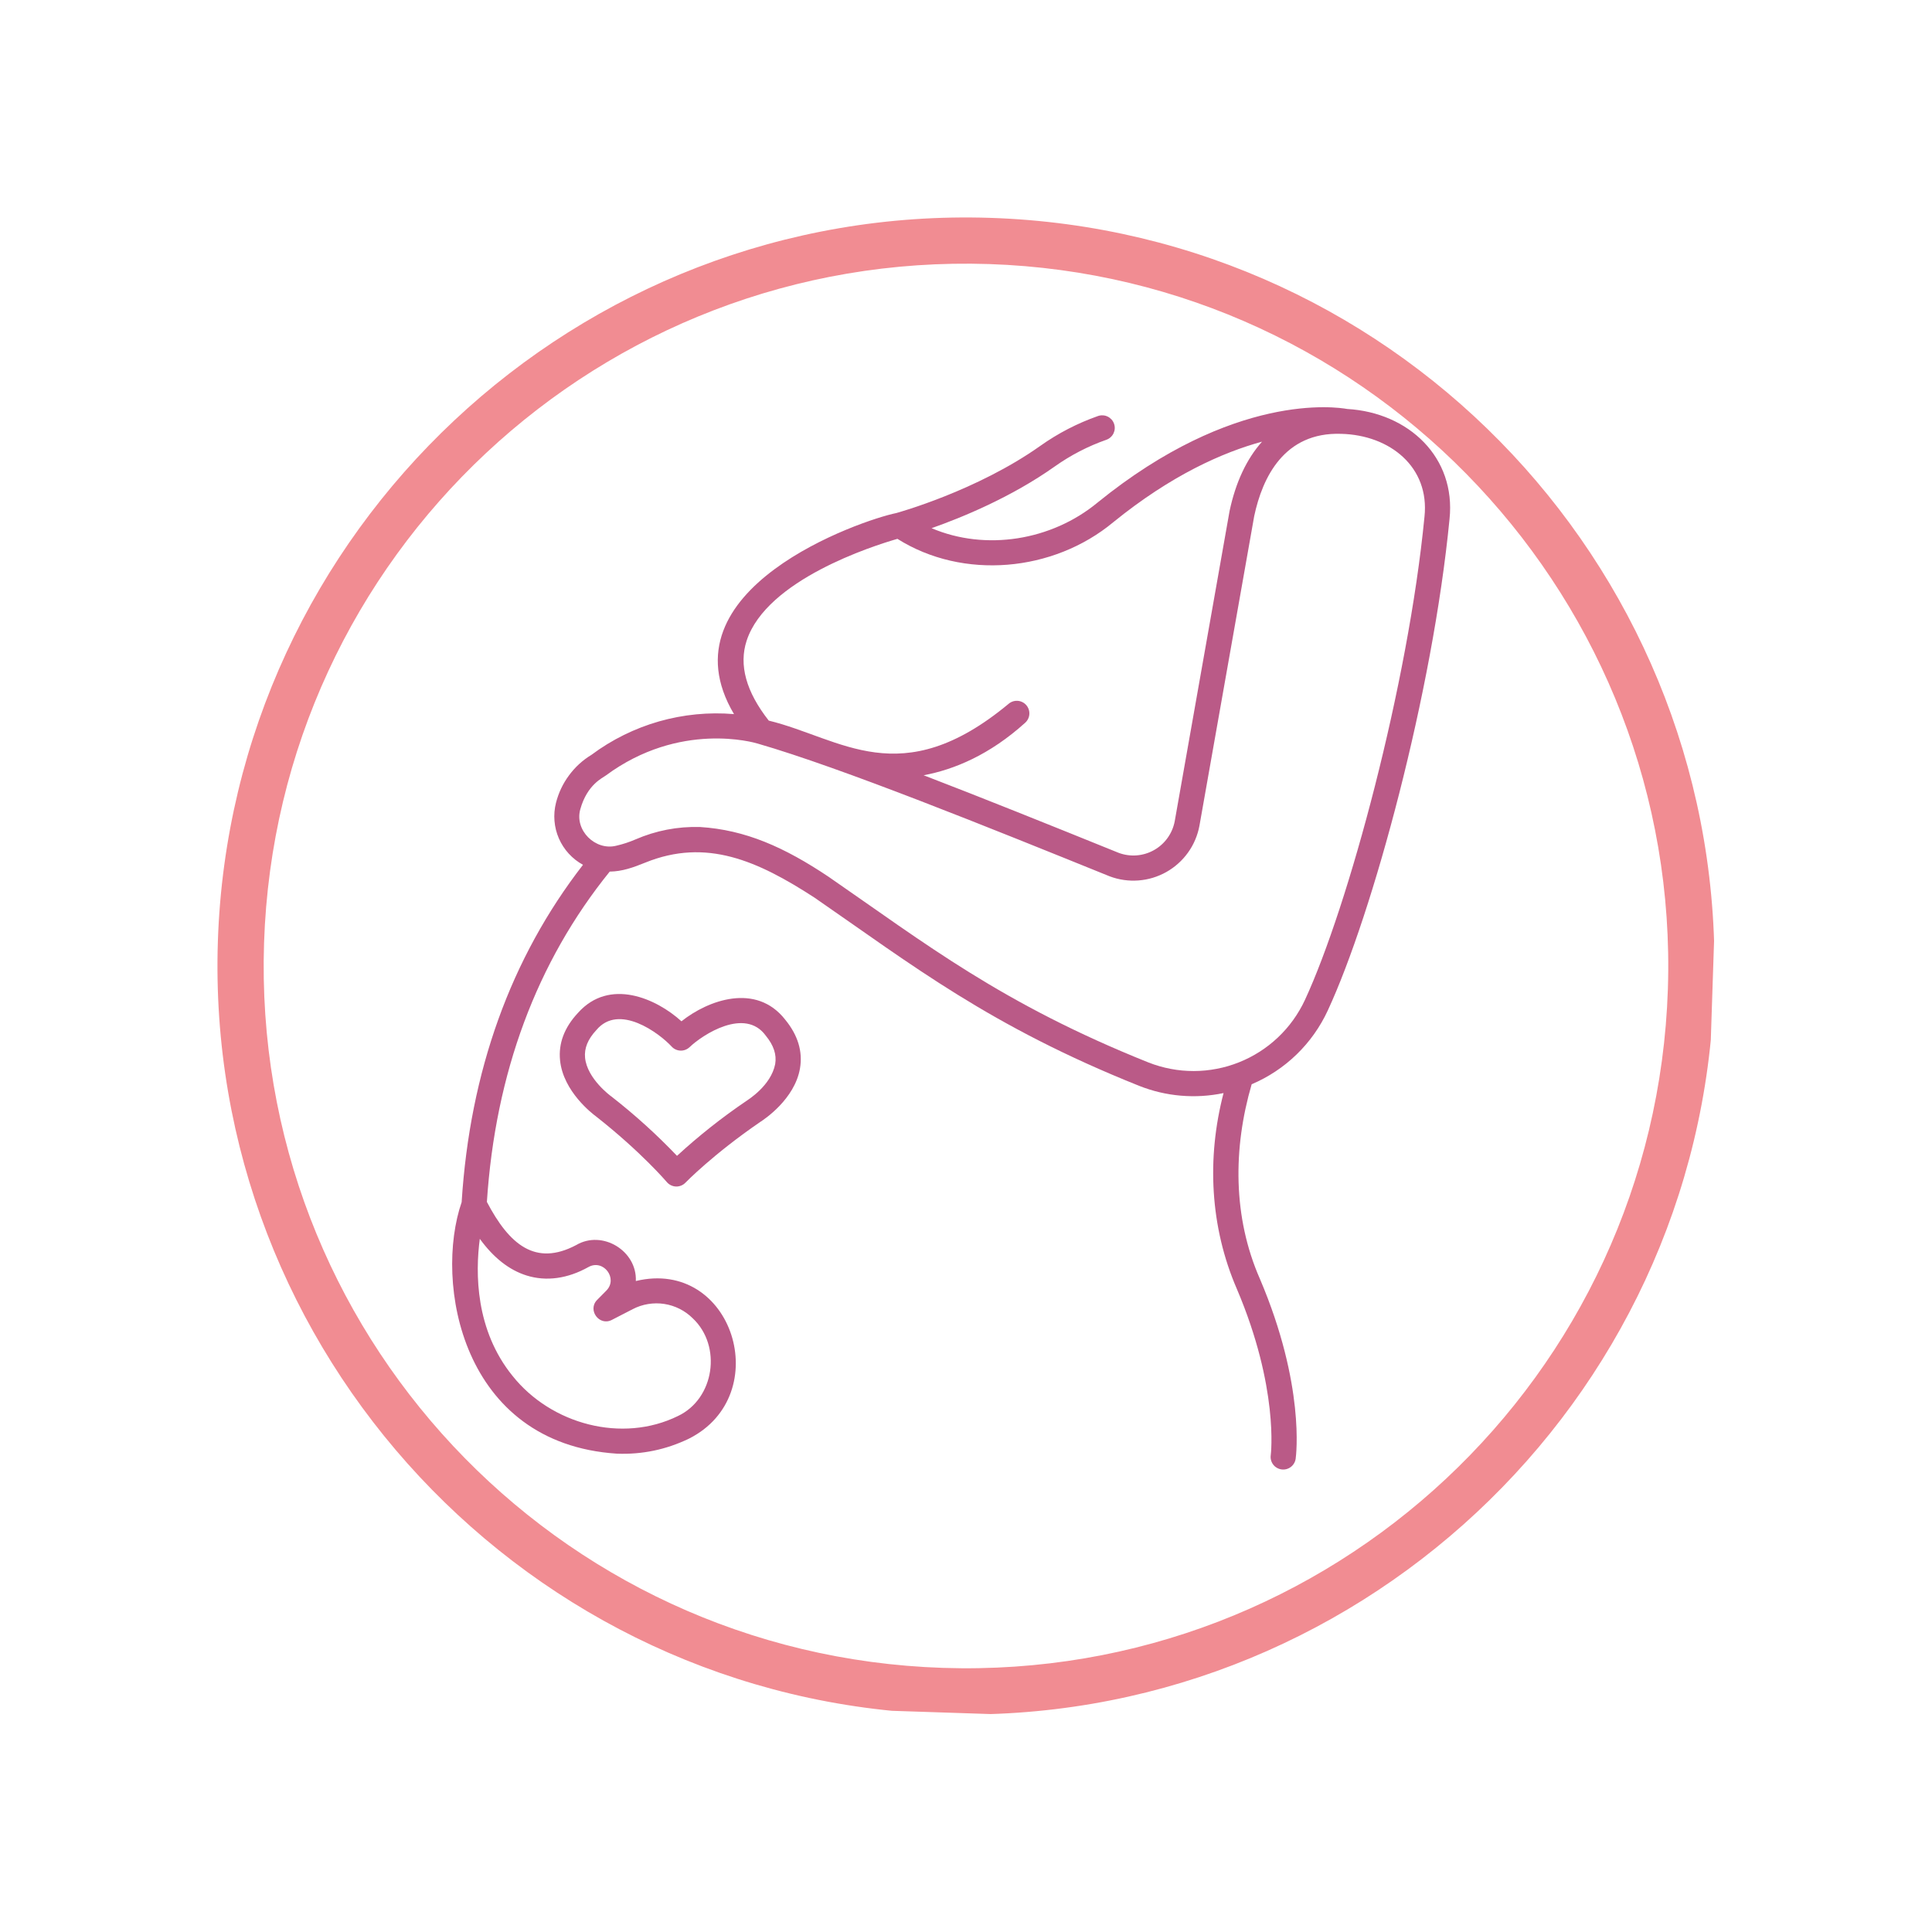 <svg xmlns="http://www.w3.org/2000/svg" xmlns:xlink="http://www.w3.org/1999/xlink" width="500" zoomAndPan="magnify" viewBox="0 0 375 375" height="500" preserveAspectRatio="xMidYMid meet" version="1.0"><defs><clipPath id="916b997b99"><path d="M 42 42 L 333 42 L 333 333 L 42 333 Z M 42 42 " clip-rule="nonzero"/></clipPath><clipPath id="5dfacd628a"><path d="M 47.078 37.5 L 337.172 47.07 L 327.602 337.16 L 37.512 327.594 Z M 47.078 37.5 " clip-rule="nonzero"/></clipPath><clipPath id="345e5dd7b3"><path d="M 47.078 37.5 L 337.172 47.07 L 327.602 337.16 L 37.512 327.594 Z M 47.078 37.5 " clip-rule="nonzero"/></clipPath><clipPath id="d235af082c"><path d="M 87 79 L 282 79 L 282 286 L 87 286 Z M 87 79 " clip-rule="nonzero"/></clipPath><clipPath id="7fe3b67dd3"><path d="M 90.027 71.125 L 283.422 77.504 L 276.5 287.391 L 83.105 281.012 Z M 90.027 71.125 " clip-rule="nonzero"/></clipPath><clipPath id="1a1dbfa4e0"><path d="M 90.027 71.125 L 283.422 77.504 L 276.5 287.391 L 83.105 281.012 Z M 90.027 71.125 " clip-rule="nonzero"/></clipPath><clipPath id="30529b813c"><path d="M 108 192 L 156 192 L 156 231 L 108 231 Z M 108 192 " clip-rule="nonzero"/></clipPath><clipPath id="ef81f64240"><path d="M 90.027 71.125 L 283.422 77.504 L 276.5 287.391 L 83.105 281.012 Z M 90.027 71.125 " clip-rule="nonzero"/></clipPath><clipPath id="1322d076e4"><path d="M 90.027 71.125 L 283.422 77.504 L 276.5 287.391 L 83.105 281.012 Z M 90.027 71.125 " clip-rule="nonzero"/></clipPath></defs><g clip-path="url(#916b997b99)"><g clip-path="url(#5dfacd628a)"><g clip-path="url(#345e5dd7b3)"><path fill="#f18c92" d="M 182.703 332.699 C 102.484 330.051 39.66 262.477 42.289 182.703 C 44.922 102.934 112.062 39.645 192.285 42.289 C 272.504 44.938 335.344 112.062 332.699 192.285 C 330.051 272.504 262.477 335.328 182.703 332.699 Z M 191.988 51.254 C 116.699 48.77 53.738 107.707 51.254 183 C 48.77 258.293 107.711 321.25 183 323.734 C 258.293 326.219 321.25 267.281 323.734 191.988 C 326.219 116.699 266.832 53.723 191.988 51.254 Z M 191.988 51.254 " fill-opacity="1" fill-rule="nonzero"/></g></g></g><g clip-path="url(#d235af082c)"><g clip-path="url(#7fe3b67dd3)"><g clip-path="url(#1a1dbfa4e0)"><path fill="#ba5a87" d="M 261.504 79.383 C 259.418 79.004 239.484 76.078 213.031 97.551 C 204.086 104.945 191.297 106.98 180.816 102.52 C 186.715 100.445 196.289 96.523 204.738 90.535 C 207.832 88.344 211.168 86.617 214.746 85.359 C 215.051 85.25 215.324 85.09 215.562 84.871 C 215.805 84.656 215.996 84.402 216.137 84.109 C 216.273 83.816 216.355 83.508 216.371 83.188 C 216.387 82.863 216.344 82.547 216.234 82.242 C 216.129 81.938 215.965 81.664 215.75 81.422 C 215.531 81.184 215.277 80.992 214.984 80.852 C 214.695 80.711 214.387 80.633 214.062 80.617 C 213.738 80.598 213.426 80.645 213.121 80.75 C 209.113 82.16 205.375 84.094 201.91 86.551 C 189.629 95.258 174.25 99.508 173.957 99.586 C 167.227 100.941 128.098 114.348 142.469 138.609 C 140.02 138.402 137.574 138.418 135.125 138.656 C 132.68 138.895 130.277 139.352 127.914 140.023 C 125.551 140.699 123.27 141.582 121.066 142.672 C 118.863 143.762 116.777 145.039 114.809 146.508 C 113.094 147.551 111.637 148.879 110.445 150.496 C 109.25 152.109 108.41 153.891 107.914 155.836 C 107.77 156.406 107.676 156.988 107.625 157.574 C 107.578 158.164 107.574 158.75 107.625 159.336 C 107.672 159.926 107.77 160.504 107.91 161.078 C 108.055 161.648 108.246 162.203 108.48 162.746 C 108.719 163.285 108.996 163.805 109.316 164.297 C 109.637 164.793 110 165.258 110.395 165.691 C 110.793 166.125 111.227 166.527 111.688 166.891 C 112.152 167.254 112.645 167.578 113.16 167.859 C 99.133 185.945 91.211 207.961 89.605 233.336 C 84.25 248.859 89.492 280.184 119.742 282.156 C 124.648 282.344 129.312 281.371 133.738 279.234 C 150.535 270.762 142.25 244.113 123.414 248.645 C 123.676 242.797 116.922 238.66 111.828 241.672 C 103.918 245.844 98.859 241.586 94.504 233.293 C 96.148 208.27 104.168 186.703 118.348 169.176 C 120.77 169.148 122.891 168.387 125.242 167.434 C 137.109 162.617 147.062 167.074 158.09 174.227 C 177.102 187.344 192.117 199.164 221.109 210.762 C 223.715 211.793 226.41 212.43 229.199 212.668 C 231.988 212.906 234.75 212.738 237.492 212.164 C 234.195 224.793 234.867 238.145 240.059 250.152 C 248.254 269.383 246.676 282.273 246.652 282.457 C 246.605 282.781 246.625 283.098 246.707 283.41 C 246.789 283.723 246.926 284.008 247.121 284.266 C 247.316 284.527 247.555 284.738 247.836 284.898 C 248.113 285.062 248.414 285.168 248.734 285.211 C 249.055 285.258 249.371 285.238 249.688 285.156 C 250 285.074 250.285 284.938 250.543 284.742 C 250.801 284.547 251.012 284.309 251.176 284.027 C 251.34 283.75 251.445 283.449 251.488 283.129 C 251.57 282.555 253.344 268.871 244.551 248.238 C 239.285 236.266 239.312 222.898 242.949 210.453 C 244.566 209.766 246.105 208.938 247.57 207.965 C 249.035 206.996 250.398 205.898 251.66 204.676 C 252.922 203.453 254.059 202.129 255.078 200.695 C 256.094 199.262 256.973 197.75 257.711 196.156 C 266.488 177.234 278.082 134.383 281.352 100.754 C 282.621 88.812 273.465 80.086 261.504 79.383 Z M 102.199 247.57 C 106.012 248.766 110.168 248.199 114.215 245.934 C 117.113 244.316 120.02 248.156 117.684 250.512 L 115.906 252.309 C 113.973 254.262 116.316 257.457 118.758 256.195 L 122.82 254.102 C 123.758 253.613 124.75 253.285 125.797 253.113 C 126.84 252.941 127.887 252.934 128.934 253.094 C 129.98 253.254 130.977 253.574 131.922 254.051 C 132.867 254.527 133.715 255.141 134.465 255.887 C 140.168 261.258 138.691 271.52 131.559 274.863 C 120.781 280.145 107 276.496 99.48 267.055 C 92.258 258.141 92.25 247.102 93.129 240.453 C 95.801 244.133 98.836 246.516 102.199 247.57 Z M 144.93 124.336 C 148.812 112.531 169.395 105.969 174.191 104.59 C 186.898 112.602 204.434 111.055 216.109 101.344 C 227.344 92.227 237.312 87.812 244.961 85.727 C 242.004 89.039 239.848 93.574 238.656 99.203 C 238.664 99.207 228 159.395 228.008 159.426 C 227.895 160.008 227.723 160.57 227.488 161.117 C 227.254 161.66 226.961 162.176 226.617 162.656 C 226.27 163.141 225.875 163.578 225.434 163.973 C 224.992 164.371 224.512 164.711 223.992 165.004 C 223.477 165.293 222.934 165.527 222.367 165.699 C 221.797 165.871 221.219 165.98 220.629 166.027 C 220.035 166.074 219.445 166.055 218.859 165.973 C 218.27 165.891 217.699 165.746 217.141 165.539 C 203.457 160 190.621 154.836 179.277 150.477 C 185.195 149.371 192.082 146.527 199 140.273 C 199.238 140.055 199.426 139.801 199.566 139.508 C 199.703 139.215 199.781 138.91 199.797 138.586 C 199.812 138.262 199.766 137.949 199.656 137.645 C 199.547 137.34 199.387 137.066 199.168 136.828 C 198.953 136.59 198.699 136.398 198.406 136.262 C 198.113 136.121 197.805 136.043 197.484 136.027 C 197.16 136.012 196.848 136.055 196.543 136.164 C 196.238 136.273 195.965 136.434 195.723 136.652 C 174.797 154.004 163.25 143.281 149.219 139.871 C 144.82 134.285 143.371 129.062 144.93 124.336 Z M 276.492 100.285 C 273.32 132.926 261.711 175.926 253.281 194.102 C 252.965 194.781 252.617 195.445 252.234 196.094 C 251.855 196.742 251.445 197.371 251.008 197.98 C 250.57 198.59 250.102 199.18 249.605 199.746 C 249.113 200.309 248.59 200.852 248.047 201.367 C 247.5 201.883 246.93 202.371 246.34 202.836 C 245.746 203.297 245.133 203.73 244.5 204.137 C 243.867 204.539 243.215 204.914 242.547 205.258 C 241.879 205.602 241.195 205.91 240.5 206.188 C 239.801 206.469 239.09 206.711 238.371 206.926 C 237.648 207.137 236.918 207.312 236.18 207.453 C 235.445 207.598 234.699 207.703 233.953 207.777 C 233.203 207.848 232.457 207.887 231.703 207.887 C 230.953 207.887 230.203 207.852 229.453 207.785 C 228.707 207.715 227.965 207.609 227.227 207.469 C 226.488 207.328 225.758 207.156 225.035 206.945 C 224.312 206.738 223.602 206.492 222.902 206.219 C 194.449 194.824 179.641 183.16 160.859 170.203 C 152.211 164.41 144.664 161.078 135.867 160.52 C 131.512 160.402 127.332 161.207 123.332 162.938 C 122.141 163.453 120.91 163.859 119.645 164.148 C 115.555 165.195 111.449 161.137 112.648 157.035 C 113.988 152.25 117.027 150.965 117.586 150.527 C 131.961 139.902 146.449 144.141 147.051 144.324 C 163.371 149.039 192.203 160.715 215.387 170.094 C 215.832 170.262 216.285 170.406 216.742 170.523 C 217.203 170.641 217.668 170.734 218.137 170.801 C 218.609 170.867 219.078 170.91 219.555 170.926 C 220.027 170.941 220.504 170.93 220.977 170.895 C 221.449 170.859 221.918 170.797 222.387 170.711 C 222.852 170.625 223.312 170.512 223.766 170.375 C 224.223 170.234 224.668 170.074 225.105 169.887 C 225.539 169.703 225.965 169.492 226.379 169.262 C 226.793 169.027 227.191 168.773 227.578 168.496 C 227.965 168.219 228.336 167.926 228.688 167.605 C 229.043 167.289 229.379 166.957 229.695 166.602 C 230.012 166.25 230.309 165.879 230.586 165.492 C 230.863 165.109 231.117 164.707 231.352 164.297 C 231.582 163.883 231.793 163.457 231.98 163.02 C 232.168 162.582 232.328 162.137 232.465 161.684 C 232.605 161.23 232.719 160.77 232.805 160.305 L 243.441 100.172 C 245.047 92.629 249.277 83.844 260.305 84.207 C 269.828 84.438 277.516 90.684 276.492 100.285 Z M 276.492 100.285 " fill-opacity="1" fill-rule="nonzero"/></g></g></g><g clip-path="url(#30529b813c)"><g clip-path="url(#ef81f64240)"><g clip-path="url(#1322d076e4)"><path fill="#ba5a87" d="M 155.281 207.352 C 155.832 204.09 154.867 200.922 152.418 197.926 C 146.762 190.684 137.418 194.129 132.27 198.234 C 127.414 193.809 118.301 189.742 112.184 196.602 C 109.543 199.426 108.371 202.523 108.707 205.816 C 109.32 211.879 115.031 216.215 115.715 216.715 C 124.465 223.602 129.375 229.375 129.426 229.434 C 129.648 229.695 129.914 229.906 130.227 230.055 C 130.535 230.207 130.867 230.289 131.211 230.301 C 131.559 230.312 131.891 230.25 132.211 230.121 C 132.531 229.992 132.812 229.801 133.051 229.551 C 133.105 229.496 138.383 224.059 147.566 217.766 C 148.281 217.312 154.266 213.363 155.281 207.352 Z M 150.465 206.523 C 149.648 210.758 145.121 213.504 144.848 213.707 C 140.105 216.926 135.625 220.473 131.406 224.348 C 127.449 220.203 123.211 216.367 118.695 212.844 C 118.668 212.82 118.633 212.797 118.602 212.777 C 118.559 212.742 113.965 209.406 113.562 205.305 C 113.383 203.461 114.098 201.707 115.75 199.938 C 120.121 194.68 127.953 200.516 130.379 203.152 C 130.598 203.387 130.859 203.574 131.152 203.707 C 131.445 203.84 131.754 203.91 132.078 203.922 C 132.402 203.934 132.715 203.883 133.016 203.77 C 133.32 203.656 133.59 203.488 133.828 203.27 C 136.402 200.797 144.621 195.48 148.637 201.023 C 150.172 202.895 150.77 204.695 150.465 206.523 Z M 150.465 206.523 " fill-opacity="1" fill-rule="nonzero"/></g></g></g></svg>